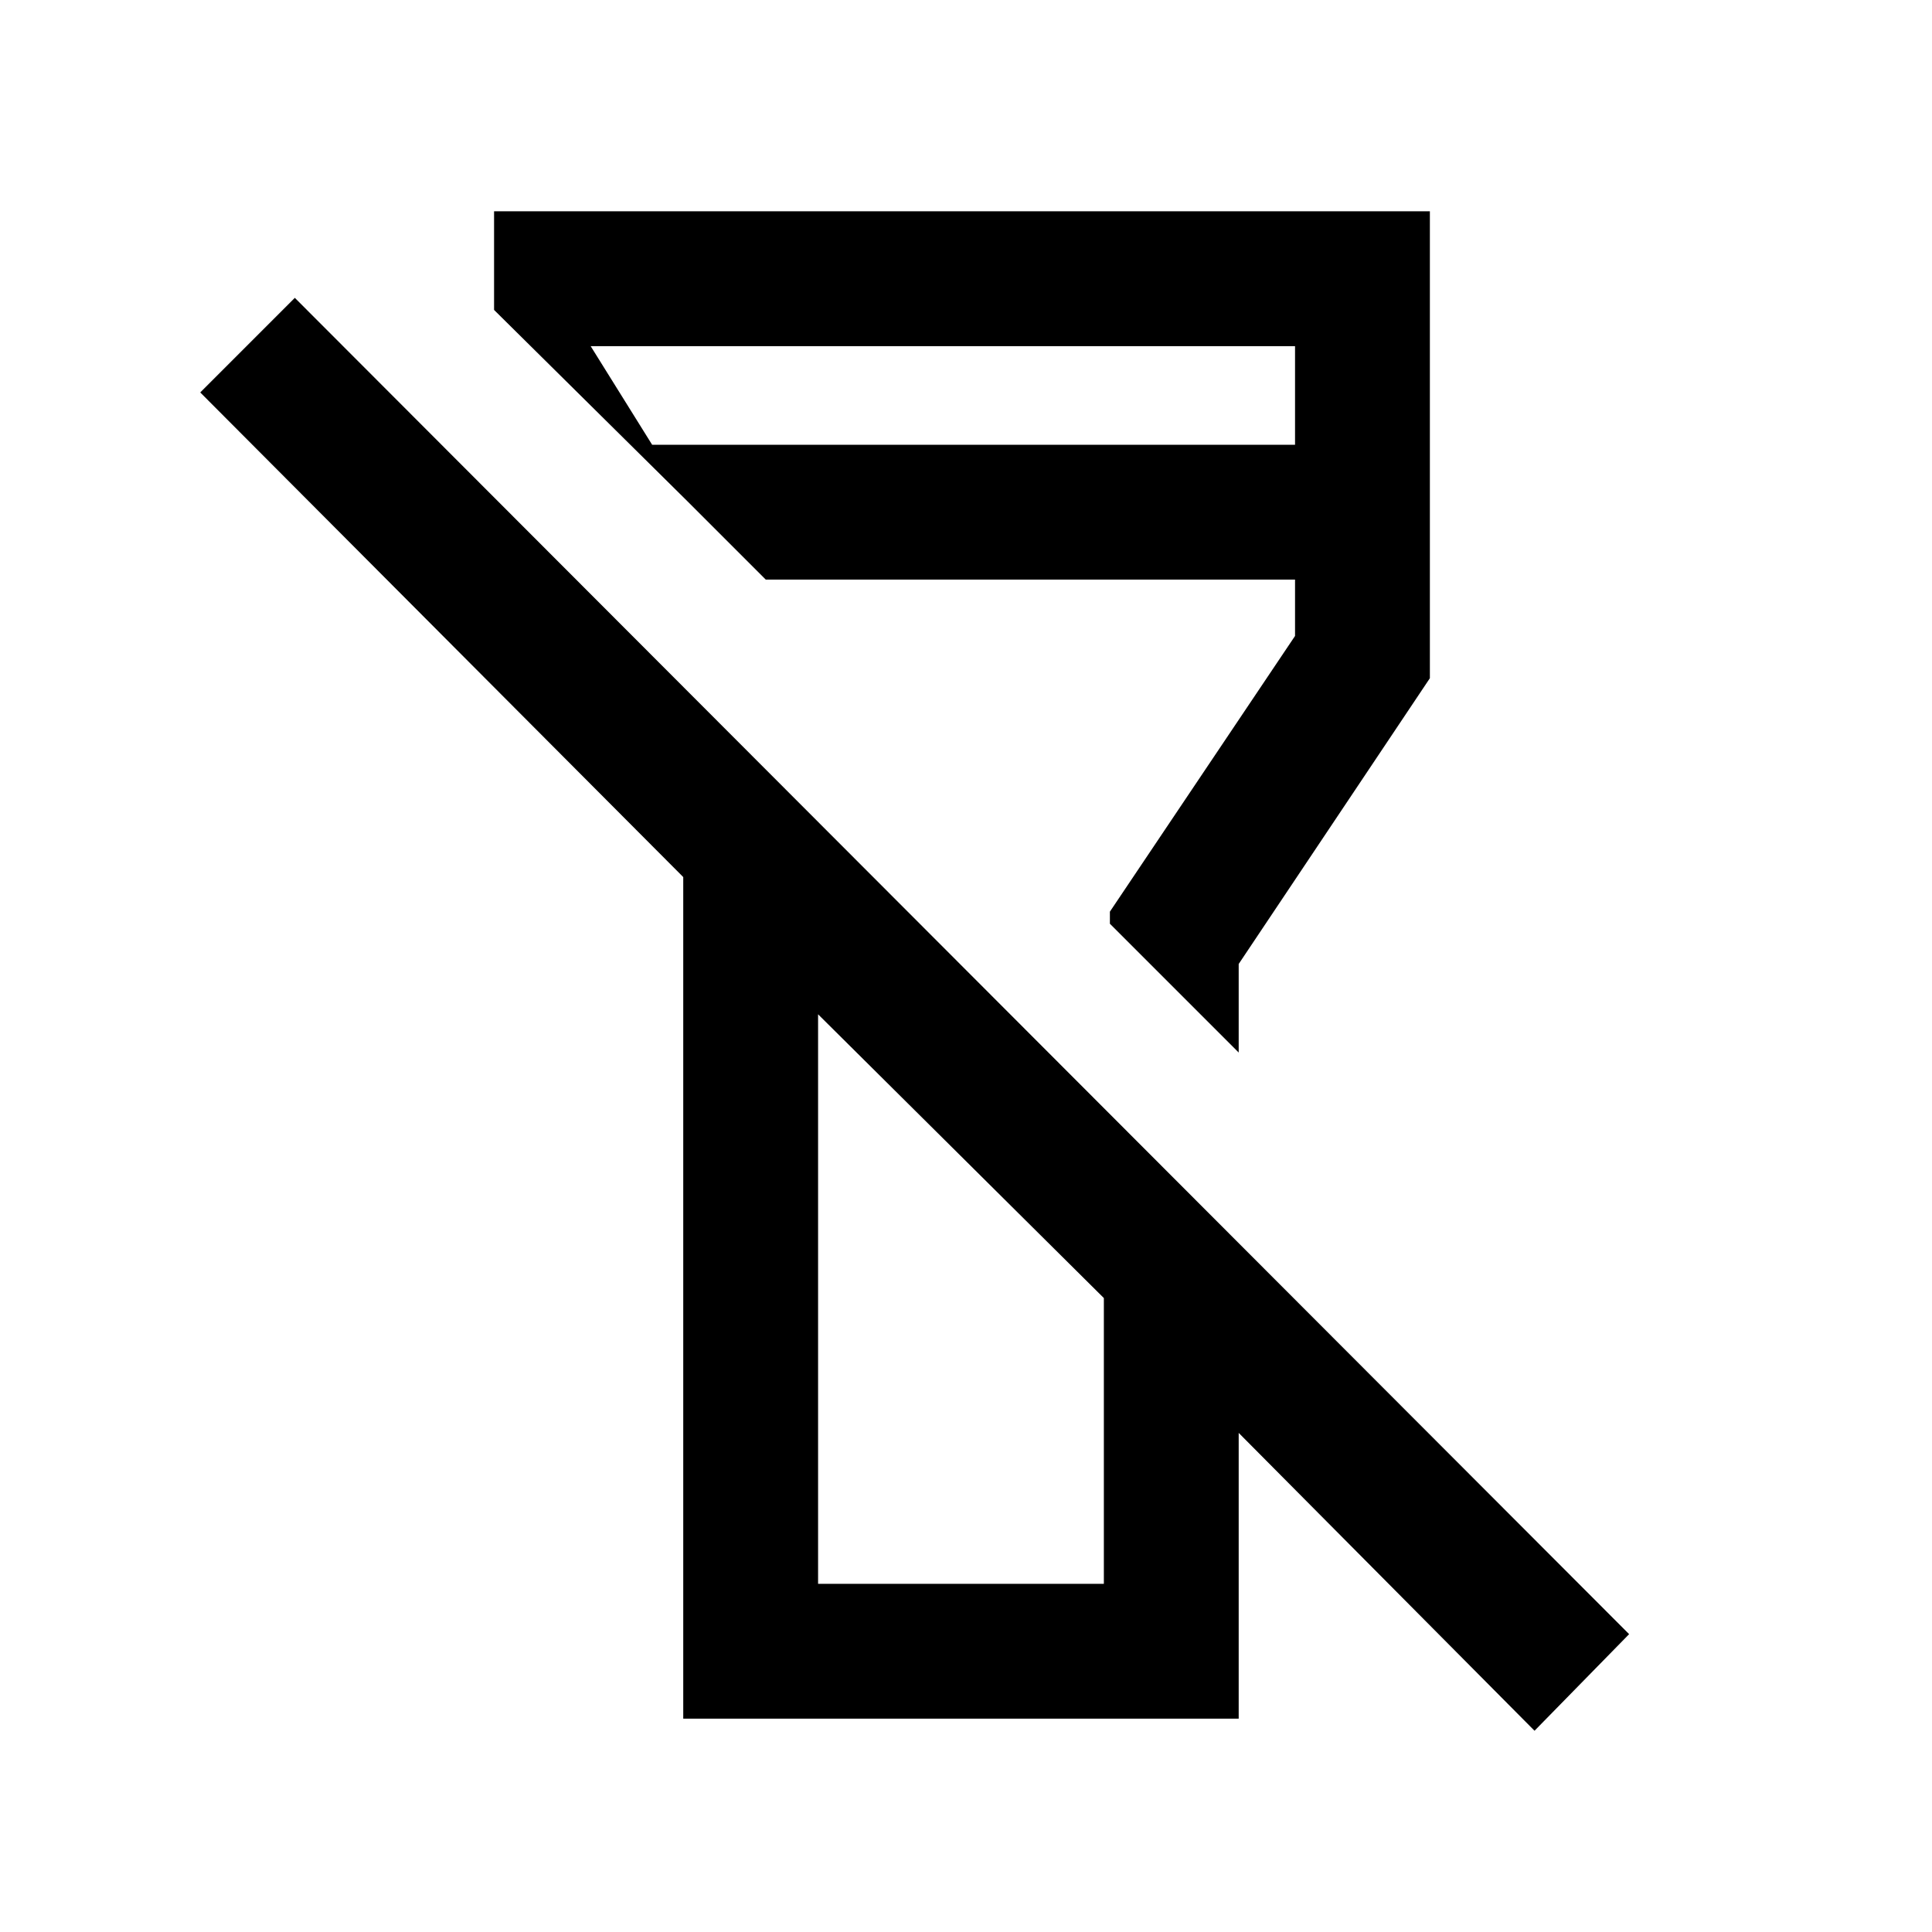 <svg xmlns="http://www.w3.org/2000/svg" height="20" viewBox="0 -960 960 960" width="20"><path d="m762.5-100-147-148v142h-276v-418.19L99.5-765l47-47 663 664-47 48Zm-356-73h142v-142l-142-141v283Zm209-264-64-64v-6l92-137v-28h-263l-67-67h330v-49h-350l48 77-96-95v-49h465v232l-95 142v44Zm-138 51.5ZM502-550Z"/></svg>